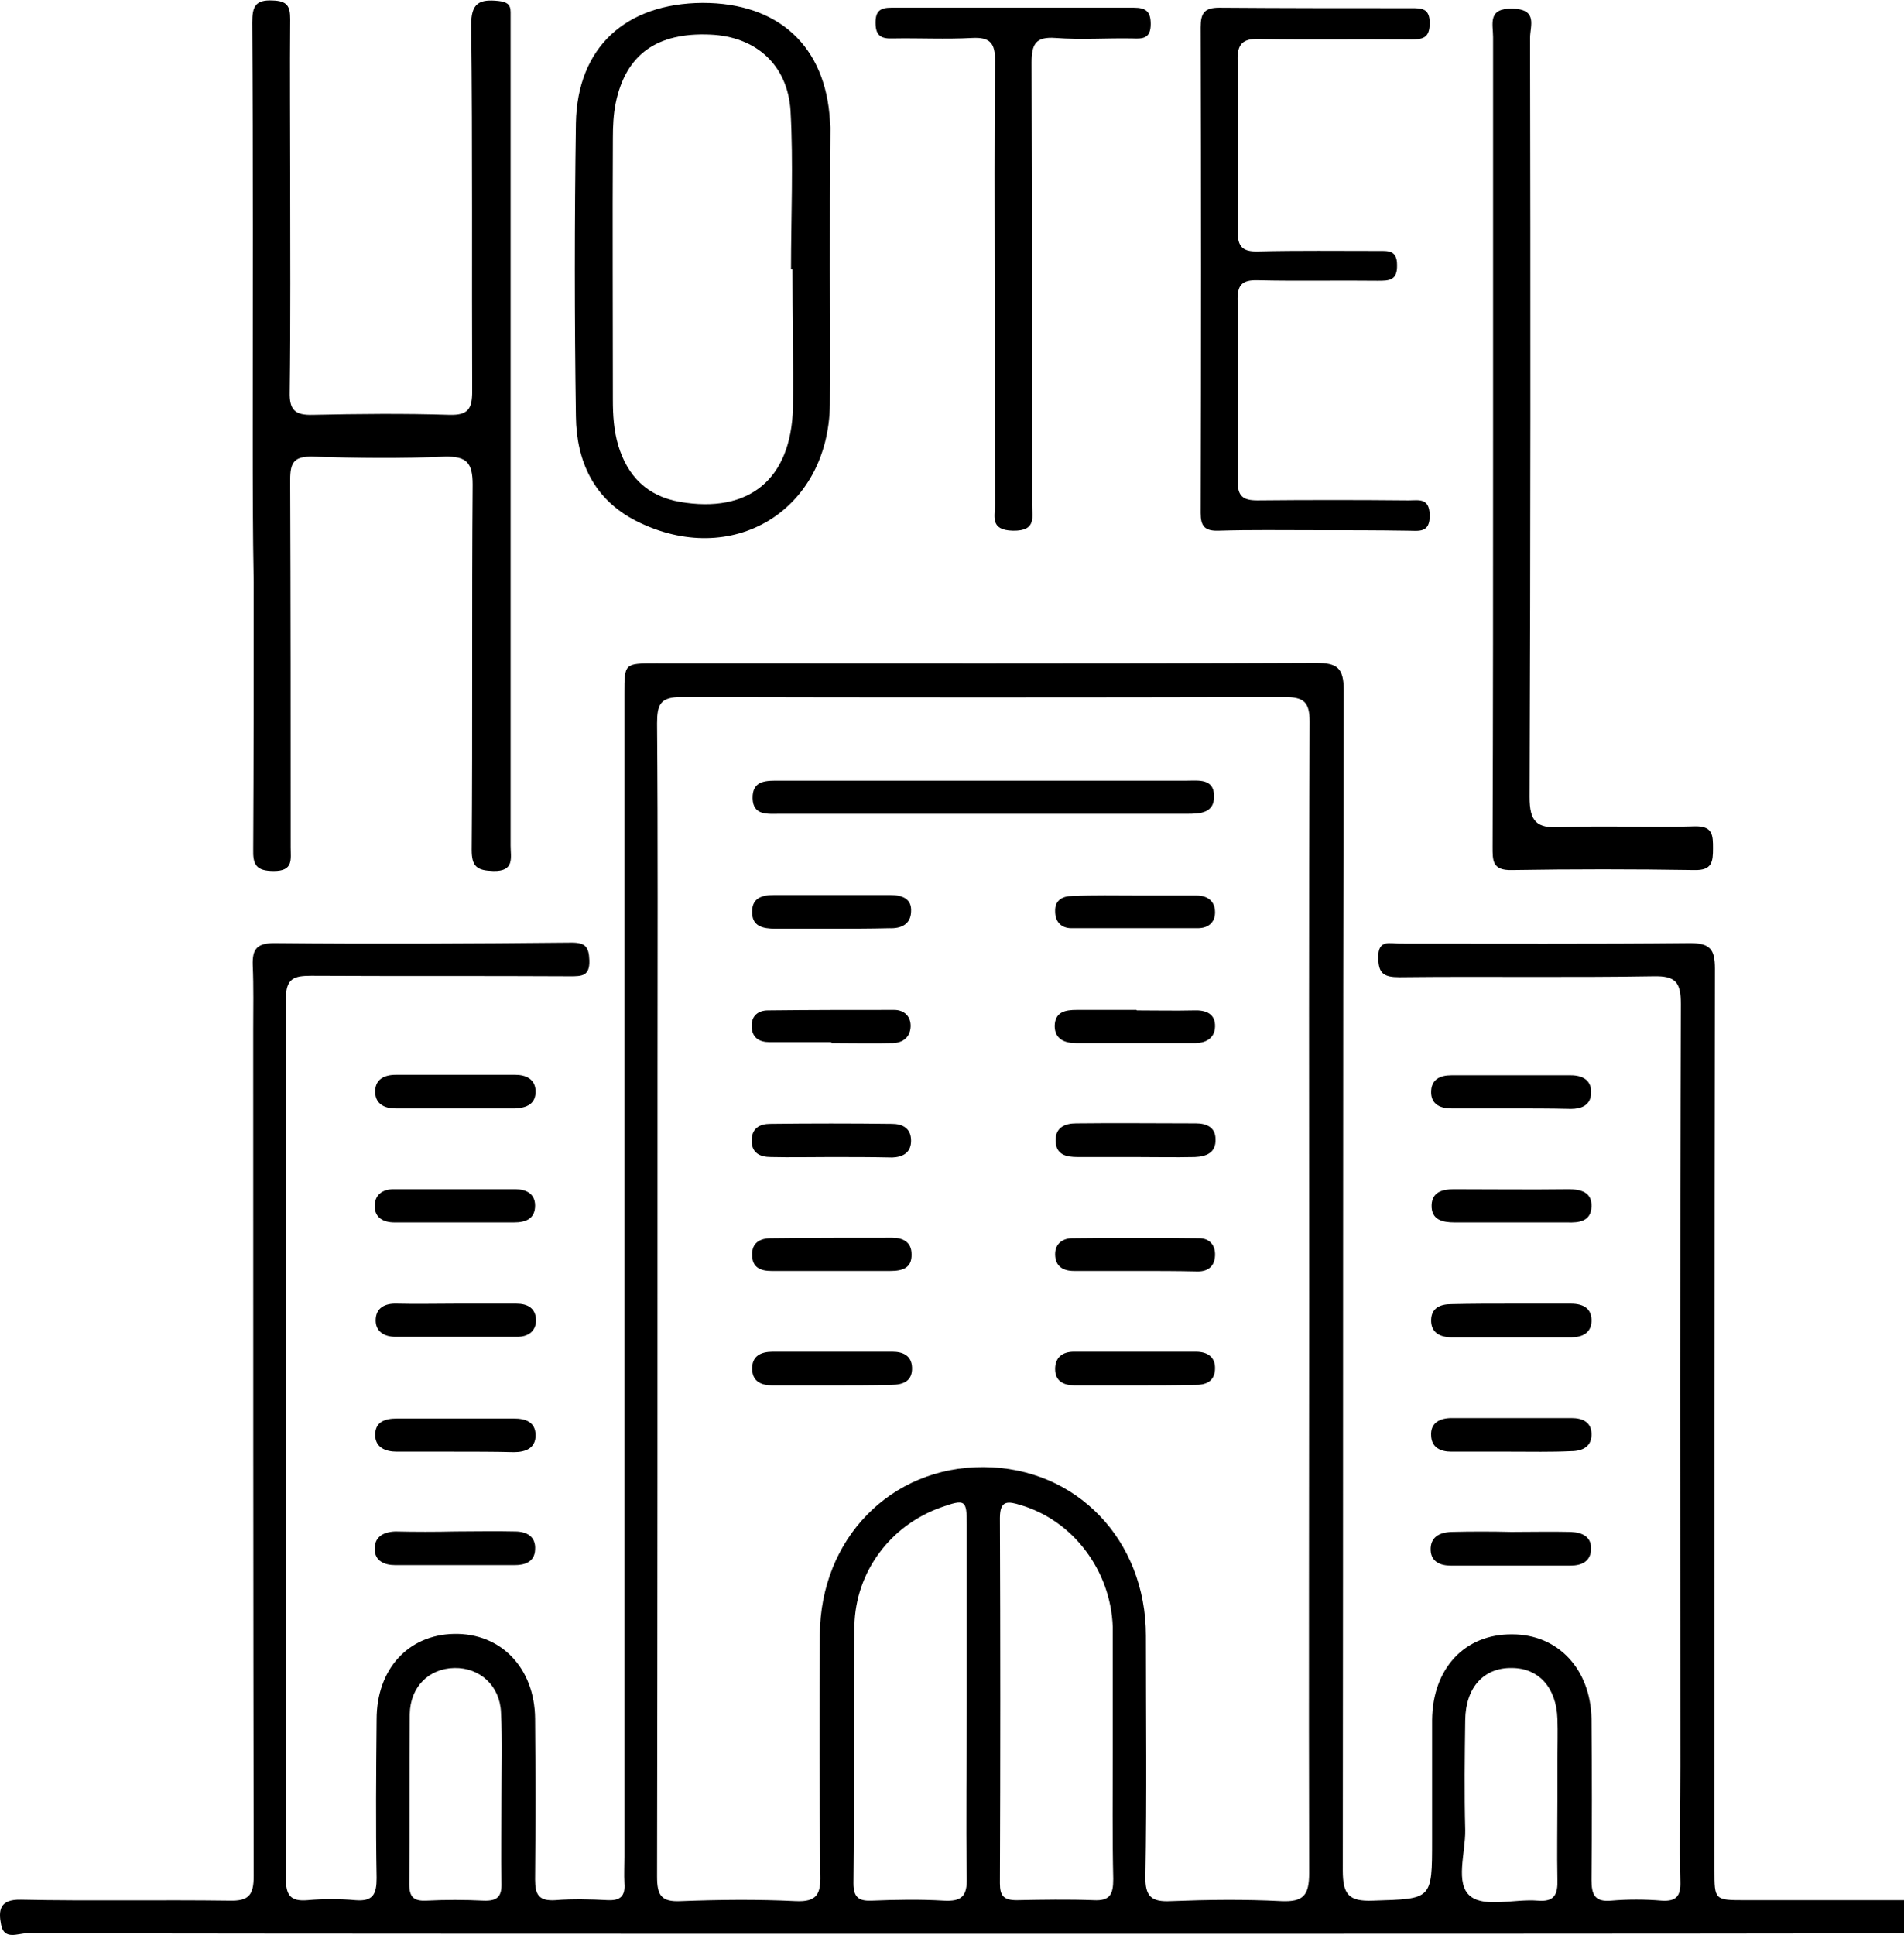 <svg width="62" height="63" viewBox="0 0 62 63" fill="none" xmlns="http://www.w3.org/2000/svg">
<path d="M31.982 62.953C21.615 62.953 11.232 62.953 0.865 62.938C0.584 62.938 0.13 63.172 0.036 62.656C-0.057 62.186 -0.011 61.827 0.677 61.842C2.945 61.889 5.212 61.842 7.479 61.873C8.105 61.889 8.261 61.686 8.261 61.075C8.245 51.89 8.245 42.72 8.245 33.534C8.245 32.83 8.261 32.126 8.23 31.422C8.214 30.905 8.355 30.702 8.933 30.702C12.155 30.733 15.391 30.718 18.612 30.686C19.066 30.686 19.175 30.827 19.191 31.265C19.207 31.782 18.941 31.782 18.566 31.782C15.751 31.766 12.936 31.782 10.137 31.766C9.575 31.766 9.309 31.844 9.309 32.517C9.324 42.063 9.324 51.608 9.309 61.154C9.309 61.686 9.449 61.905 10.012 61.858C10.528 61.811 11.06 61.811 11.576 61.858C12.155 61.905 12.264 61.654 12.264 61.138C12.233 59.417 12.248 57.695 12.264 55.974C12.264 54.331 13.296 53.22 14.781 53.189C16.314 53.157 17.408 54.3 17.424 55.943C17.44 57.695 17.44 59.432 17.424 61.185C17.424 61.686 17.549 61.889 18.081 61.858C18.644 61.811 19.222 61.827 19.801 61.858C20.207 61.873 20.364 61.717 20.332 61.31C20.317 61.028 20.332 60.731 20.332 60.449C20.332 47.821 20.332 35.209 20.332 22.581C20.332 21.595 20.332 21.595 21.349 21.595C28.51 21.595 35.687 21.61 42.849 21.579C43.537 21.579 43.756 21.736 43.756 22.471C43.725 35.271 43.74 48.072 43.725 60.888C43.725 61.67 43.912 61.905 44.71 61.873C46.633 61.811 46.633 61.858 46.633 59.902C46.633 58.603 46.633 57.288 46.633 55.99C46.649 54.315 47.696 53.189 49.244 53.204C50.73 53.204 51.793 54.331 51.824 55.958C51.84 57.711 51.84 59.448 51.824 61.201C51.824 61.686 51.934 61.92 52.465 61.873C53.013 61.827 53.56 61.827 54.107 61.873C54.592 61.905 54.733 61.717 54.717 61.248C54.686 59.996 54.717 58.744 54.717 57.492C54.717 49.23 54.701 40.952 54.733 32.689C54.733 31.97 54.561 31.766 53.841 31.782C51.089 31.829 48.322 31.782 45.57 31.813C45.054 31.813 44.882 31.688 44.882 31.172C44.866 30.577 45.257 30.718 45.57 30.718C48.728 30.718 51.871 30.733 55.03 30.702C55.686 30.702 55.843 30.905 55.843 31.531C55.827 41.312 55.827 51.092 55.827 60.872C55.827 61.858 55.827 61.858 56.843 61.858C58.955 61.858 61.065 61.858 63.176 61.858C63.536 61.858 64.036 61.639 64.036 62.374C64.052 63.172 63.52 62.938 63.129 62.938C52.731 62.953 42.364 62.953 31.982 62.953ZM42.63 42.282C42.63 36.023 42.614 29.763 42.646 23.504C42.646 22.847 42.458 22.69 41.817 22.69C35.281 22.706 28.729 22.706 22.193 22.69C21.505 22.69 21.396 22.925 21.396 23.551C21.427 27.353 21.411 31.156 21.411 34.958C21.411 43.675 21.411 52.375 21.396 61.091C21.396 61.686 21.521 61.92 22.162 61.889C23.413 61.842 24.664 61.827 25.915 61.889C26.603 61.92 26.728 61.654 26.712 61.044C26.681 58.431 26.681 55.833 26.697 53.22C26.712 50.09 29.011 47.743 32.029 47.759C35.046 47.774 37.314 50.122 37.314 53.251C37.314 55.864 37.345 58.462 37.298 61.075C37.282 61.748 37.501 61.92 38.127 61.889C39.331 61.842 40.519 61.827 41.723 61.889C42.442 61.92 42.63 61.701 42.63 60.981C42.614 54.738 42.63 48.51 42.63 42.282ZM31.481 55.426C31.481 53.502 31.481 51.561 31.481 49.636C31.481 48.823 31.434 48.791 30.637 49.073C29.011 49.652 27.854 51.154 27.822 52.938C27.775 55.724 27.822 58.525 27.791 61.31C27.791 61.78 27.979 61.889 28.385 61.873C29.167 61.842 29.949 61.827 30.731 61.873C31.309 61.905 31.497 61.733 31.481 61.138C31.45 59.245 31.481 57.335 31.481 55.426ZM36.235 57.038C36.235 55.739 36.235 54.425 36.235 53.126C36.235 53.079 36.235 53.017 36.235 52.97C36.172 51.123 34.937 49.496 33.233 48.995C32.826 48.87 32.56 48.823 32.56 49.417C32.576 53.376 32.576 57.351 32.56 61.31C32.56 61.717 32.685 61.858 33.107 61.858C33.936 61.842 34.781 61.827 35.609 61.858C36.157 61.889 36.25 61.654 36.25 61.169C36.219 59.808 36.235 58.431 36.235 57.038ZM50.714 58.619C50.714 58.18 50.714 57.742 50.714 57.288C50.714 56.835 50.73 56.397 50.714 55.958C50.683 54.941 50.104 54.3 49.229 54.3C48.322 54.284 47.727 54.926 47.712 55.99C47.696 57.179 47.681 58.384 47.712 59.573C47.727 60.309 47.368 61.326 47.884 61.733C48.369 62.108 49.322 61.811 50.073 61.873C50.62 61.92 50.73 61.67 50.714 61.185C50.698 60.324 50.714 59.479 50.714 58.619ZM16.329 58.556C16.329 57.617 16.361 56.678 16.314 55.755C16.283 54.879 15.626 54.284 14.797 54.3C13.968 54.315 13.359 54.91 13.343 55.802C13.327 57.648 13.343 59.495 13.327 61.341C13.327 61.764 13.484 61.889 13.875 61.873C14.5 61.842 15.126 61.842 15.751 61.873C16.204 61.889 16.345 61.733 16.329 61.294C16.314 60.371 16.329 59.464 16.329 58.556Z" fill="black"/>
<path d="M8.23 14.178C8.23 9.702 8.245 5.211 8.214 0.736C8.214 0.219 8.308 -0.015 8.886 0.016C9.356 0.032 9.449 0.204 9.449 0.626C9.434 2.316 9.449 4.022 9.449 5.712C9.449 8.059 9.465 10.406 9.434 12.754C9.418 13.348 9.606 13.52 10.184 13.505C11.67 13.473 13.155 13.458 14.641 13.505C15.251 13.52 15.376 13.301 15.376 12.738C15.36 8.779 15.391 4.82 15.344 0.845C15.329 0.079 15.626 -0.031 16.236 0.032C16.486 0.063 16.627 0.125 16.627 0.392C16.627 0.548 16.627 0.704 16.627 0.861C16.627 9.749 16.627 18.637 16.627 27.526C16.627 27.917 16.767 28.371 16.064 28.355C15.532 28.339 15.36 28.214 15.36 27.666C15.391 23.707 15.36 19.748 15.391 15.774C15.391 15.054 15.188 14.851 14.484 14.866C13.061 14.929 11.623 14.913 10.184 14.866C9.574 14.851 9.449 15.054 9.449 15.617C9.465 19.608 9.465 23.598 9.465 27.588C9.465 27.979 9.559 28.355 8.918 28.355C8.339 28.355 8.23 28.152 8.245 27.635C8.261 24.74 8.261 21.845 8.261 18.95C8.23 17.354 8.23 15.758 8.23 14.178Z" fill="black"/>
<path d="M27.025 8.779C27.025 10.234 27.041 11.705 27.025 13.16C26.978 16.634 23.835 18.528 20.723 16.963C19.332 16.259 18.769 15.007 18.753 13.552C18.706 10.375 18.706 7.183 18.753 4.006C18.8 1.549 20.364 0.11 22.881 0.094C25.352 0.094 26.884 1.502 27.025 3.928C27.025 4.006 27.041 4.084 27.041 4.163C27.025 5.712 27.025 7.245 27.025 8.779ZM25.805 8.763C25.79 8.763 25.774 8.763 25.758 8.763C25.758 7.042 25.837 5.321 25.743 3.615C25.649 2.097 24.601 1.189 23.131 1.127C21.396 1.049 20.379 1.768 20.051 3.349C19.973 3.724 19.957 4.131 19.957 4.507C19.942 7.339 19.957 10.187 19.957 13.02C19.957 13.52 19.988 14.005 20.129 14.49C20.426 15.492 21.067 16.149 22.131 16.337C24.398 16.728 25.758 15.601 25.821 13.286C25.837 11.783 25.805 10.265 25.805 8.763Z" fill="black"/>
<path d="M48.619 14.35C48.619 9.968 48.619 5.587 48.619 1.205C48.619 0.783 48.431 0.266 49.244 0.282C50.089 0.297 49.823 0.845 49.823 1.236C49.839 9.467 49.839 17.714 49.807 25.945C49.807 26.759 50.042 26.962 50.808 26.931C52.262 26.868 53.732 26.947 55.186 26.9C55.78 26.884 55.78 27.197 55.78 27.619C55.78 28.058 55.749 28.339 55.17 28.324C53.185 28.292 51.215 28.292 49.229 28.324C48.587 28.339 48.603 28.011 48.603 27.557C48.619 23.175 48.619 18.762 48.619 14.35Z" fill="black"/>
<path d="M42.802 17.26C41.754 17.26 40.722 17.244 39.675 17.276C39.221 17.291 39.096 17.119 39.096 16.697C39.112 11.423 39.112 6.166 39.096 0.892C39.096 0.423 39.221 0.25 39.706 0.25C41.786 0.266 43.881 0.266 45.961 0.266C46.289 0.266 46.555 0.266 46.555 0.751C46.555 1.252 46.32 1.283 45.929 1.283C44.288 1.268 42.646 1.299 41.004 1.268C40.457 1.252 40.285 1.44 40.3 1.972C40.331 3.818 40.331 5.68 40.3 7.527C40.3 8.043 40.472 8.2 40.973 8.184C42.27 8.153 43.584 8.169 44.882 8.169C45.194 8.169 45.492 8.137 45.492 8.622C45.507 9.139 45.226 9.139 44.866 9.139C43.568 9.123 42.255 9.154 40.957 9.123C40.425 9.107 40.285 9.295 40.3 9.796C40.316 11.752 40.316 13.708 40.3 15.664C40.3 16.149 40.472 16.29 40.941 16.29C42.583 16.274 44.225 16.274 45.867 16.29C46.195 16.29 46.539 16.196 46.555 16.759C46.57 17.37 46.195 17.276 45.836 17.276C44.835 17.26 43.818 17.26 42.802 17.26Z" fill="black"/>
<path d="M32.388 9.264C32.388 6.838 32.373 4.413 32.404 1.987C32.404 1.408 32.247 1.205 31.653 1.236C30.793 1.283 29.933 1.236 29.073 1.252C28.682 1.268 28.51 1.158 28.51 0.736C28.51 0.344 28.682 0.25 29.026 0.25C31.653 0.25 34.296 0.25 36.923 0.25C37.314 0.25 37.47 0.376 37.47 0.783C37.47 1.252 37.22 1.268 36.876 1.252C36.047 1.236 35.203 1.299 34.374 1.236C33.733 1.189 33.592 1.424 33.592 2.034C33.608 6.682 33.608 11.314 33.608 15.961C33.608 16.087 33.608 16.227 33.608 16.353C33.592 16.791 33.795 17.291 32.982 17.276C32.216 17.26 32.404 16.791 32.404 16.384C32.388 14.021 32.388 11.642 32.388 9.264Z" fill="black"/>
<path d="M14.797 39.794C14.14 39.794 13.499 39.794 12.842 39.794C12.483 39.794 12.201 39.637 12.201 39.262C12.201 38.902 12.452 38.714 12.811 38.714C14.14 38.714 15.454 38.714 16.783 38.714C17.127 38.714 17.424 38.855 17.424 39.246C17.424 39.684 17.111 39.794 16.736 39.794C16.11 39.794 15.454 39.794 14.797 39.794Z" fill="black"/>
<path d="M49.197 47.258C48.556 47.258 47.9 47.258 47.258 47.258C46.899 47.258 46.617 47.117 46.602 46.741C46.571 46.319 46.883 46.162 47.274 46.162C48.572 46.162 49.87 46.162 51.168 46.162C51.527 46.162 51.809 46.288 51.824 46.663C51.84 47.086 51.543 47.242 51.152 47.242C50.495 47.273 49.854 47.258 49.197 47.258Z" fill="black"/>
<path d="M49.135 36.085C48.509 36.085 47.884 36.085 47.258 36.085C46.914 36.085 46.617 35.96 46.602 35.584C46.586 35.146 46.883 35.005 47.258 35.005C48.556 35.005 49.854 35.005 51.152 35.005C51.527 35.005 51.84 35.162 51.809 35.6C51.793 35.991 51.48 36.101 51.152 36.101C50.48 36.085 49.807 36.085 49.135 36.085Z" fill="black"/>
<path d="M49.213 49.871C49.854 49.871 50.511 49.855 51.152 49.871C51.527 49.887 51.84 50.028 51.809 50.466C51.777 50.841 51.496 50.967 51.136 50.967C49.838 50.967 48.541 50.967 47.243 50.967C46.899 50.967 46.602 50.841 46.586 50.466C46.57 50.043 46.867 49.887 47.258 49.871C47.915 49.855 48.572 49.855 49.213 49.871Z" fill="black"/>
<path d="M49.151 39.794C48.556 39.794 47.962 39.794 47.368 39.794C46.977 39.794 46.602 39.715 46.617 39.23C46.633 38.808 46.961 38.714 47.337 38.714C48.588 38.714 49.823 38.73 51.074 38.714C51.48 38.714 51.84 38.808 51.824 39.277C51.809 39.762 51.418 39.809 51.027 39.794C50.401 39.794 49.776 39.794 49.151 39.794Z" fill="black"/>
<path d="M14.86 42.438C15.516 42.438 16.157 42.438 16.814 42.438C17.174 42.438 17.44 42.579 17.455 42.97C17.455 43.346 17.189 43.518 16.845 43.518C15.516 43.518 14.203 43.518 12.874 43.518C12.514 43.518 12.233 43.346 12.233 42.986C12.233 42.579 12.53 42.423 12.921 42.438C13.562 42.454 14.203 42.438 14.86 42.438Z" fill="black"/>
<path d="M49.276 42.438C49.901 42.438 50.526 42.438 51.152 42.438C51.558 42.438 51.84 42.595 51.824 43.017C51.809 43.393 51.527 43.534 51.167 43.534C49.87 43.534 48.572 43.534 47.274 43.534C46.883 43.534 46.586 43.377 46.602 42.955C46.617 42.579 46.899 42.454 47.258 42.454C47.931 42.438 48.603 42.438 49.276 42.438Z" fill="black"/>
<path d="M14.781 47.258C14.156 47.258 13.53 47.258 12.921 47.258C12.545 47.258 12.217 47.117 12.217 46.71C12.217 46.288 12.53 46.178 12.921 46.178C14.187 46.178 15.469 46.178 16.736 46.178C17.111 46.178 17.44 46.288 17.44 46.726C17.44 47.148 17.111 47.274 16.736 47.274C16.079 47.258 15.438 47.258 14.781 47.258Z" fill="black"/>
<path d="M14.828 36.085C14.172 36.085 13.531 36.085 12.874 36.085C12.53 36.085 12.233 35.944 12.217 35.569C12.201 35.146 12.499 34.99 12.889 34.99C14.187 34.99 15.485 34.99 16.783 34.99C17.127 34.99 17.424 35.131 17.44 35.506C17.455 35.944 17.143 36.069 16.767 36.085C16.126 36.085 15.47 36.085 14.828 36.085Z" fill="black"/>
<path d="M14.829 49.856C15.47 49.856 16.126 49.84 16.767 49.856C17.143 49.856 17.455 50.012 17.424 50.45C17.409 50.841 17.096 50.951 16.767 50.951C15.47 50.951 14.172 50.951 12.874 50.951C12.53 50.951 12.217 50.826 12.201 50.45C12.186 50.043 12.467 49.871 12.874 49.856C13.531 49.871 14.172 49.871 14.829 49.856C14.829 49.871 14.829 49.871 14.829 49.856Z" fill="black"/>
<path d="M32.091 25.413C34.28 25.413 36.469 25.413 38.643 25.413C39.018 25.413 39.519 25.335 39.534 25.898C39.55 26.477 39.081 26.493 38.643 26.493C34.218 26.493 29.793 26.493 25.383 26.493C24.992 26.493 24.523 26.555 24.507 25.992C24.492 25.382 24.977 25.413 25.399 25.413C27.619 25.413 29.855 25.413 32.091 25.413Z" fill="black"/>
<path d="M36.954 37.666C36.329 37.666 35.703 37.666 35.093 37.666C34.734 37.666 34.39 37.603 34.374 37.149C34.358 36.695 34.687 36.57 35.046 36.57C36.344 36.554 37.642 36.57 38.94 36.57C39.284 36.57 39.581 36.695 39.581 37.087C39.597 37.525 39.284 37.65 38.909 37.666C38.252 37.681 37.595 37.666 36.954 37.666Z" fill="black"/>
<path d="M27.041 37.666C26.399 37.666 25.743 37.681 25.102 37.666C24.758 37.666 24.476 37.54 24.476 37.133C24.476 36.727 24.742 36.586 25.086 36.586C26.399 36.57 27.729 36.57 29.042 36.586C29.386 36.586 29.667 36.727 29.667 37.133C29.667 37.525 29.402 37.666 29.058 37.681C28.385 37.666 27.713 37.666 27.041 37.666Z" fill="black"/>
<path d="M37.017 29.153C37.658 29.153 38.314 29.153 38.956 29.153C39.331 29.153 39.565 29.341 39.565 29.701C39.565 30.029 39.346 30.217 39.002 30.217C37.626 30.217 36.266 30.217 34.89 30.217C34.546 30.217 34.358 29.998 34.358 29.669C34.343 29.309 34.593 29.169 34.921 29.169C35.625 29.137 36.313 29.153 37.017 29.153Z" fill="black"/>
<path d="M27.072 45.098C26.431 45.098 25.774 45.098 25.133 45.098C24.789 45.098 24.507 44.973 24.492 44.582C24.476 44.144 24.773 44.003 25.164 44.003C26.462 44.003 27.76 44.003 29.058 44.003C29.402 44.003 29.683 44.128 29.699 44.519C29.714 44.958 29.417 45.083 29.026 45.083C28.37 45.098 27.713 45.098 27.072 45.098Z" fill="black"/>
<path d="M27.025 30.233C26.431 30.233 25.836 30.233 25.242 30.233C24.836 30.233 24.476 30.154 24.492 29.669C24.492 29.231 24.82 29.137 25.195 29.137C26.462 29.137 27.729 29.137 28.995 29.137C29.386 29.137 29.699 29.262 29.667 29.685C29.652 30.092 29.339 30.233 28.964 30.217C28.323 30.233 27.666 30.233 27.025 30.233Z" fill="black"/>
<path d="M36.938 45.098C36.282 45.098 35.641 45.098 34.984 45.098C34.624 45.098 34.358 44.958 34.358 44.566C34.358 44.191 34.593 44.003 34.968 44.003C36.297 44.003 37.611 44.003 38.94 44.003C39.3 44.003 39.565 44.159 39.565 44.535C39.565 44.973 39.268 45.098 38.877 45.083C38.236 45.098 37.58 45.098 36.938 45.098Z" fill="black"/>
<path d="M37.017 32.893C37.642 32.893 38.267 32.908 38.877 32.893C39.268 32.877 39.581 33.002 39.565 33.425C39.55 33.832 39.221 33.973 38.846 33.957C37.58 33.957 36.297 33.957 35.031 33.957C34.671 33.957 34.343 33.832 34.343 33.394C34.358 32.94 34.687 32.877 35.062 32.877C35.703 32.877 36.36 32.877 37.001 32.877C37.017 32.877 37.017 32.893 37.017 32.893Z" fill="black"/>
<path d="M36.985 41.374C36.313 41.374 35.641 41.374 34.968 41.374C34.609 41.374 34.358 41.218 34.358 40.827C34.358 40.482 34.609 40.31 34.921 40.31C36.297 40.294 37.673 40.294 39.049 40.31C39.378 40.31 39.581 40.529 39.565 40.873C39.55 41.218 39.346 41.39 39.002 41.39C38.33 41.374 37.658 41.374 36.985 41.374Z" fill="black"/>
<path d="M27.072 33.926C26.399 33.926 25.727 33.926 25.055 33.926C24.726 33.926 24.492 33.785 24.476 33.425C24.46 33.081 24.679 32.893 25.008 32.893C26.384 32.877 27.744 32.877 29.12 32.877C29.448 32.877 29.667 33.096 29.652 33.425C29.636 33.754 29.417 33.941 29.089 33.957C28.416 33.973 27.744 33.957 27.072 33.957C27.072 33.941 27.072 33.941 27.072 33.926Z" fill="black"/>
<path d="M27.056 41.374C26.415 41.374 25.758 41.374 25.117 41.374C24.773 41.374 24.492 41.265 24.492 40.858C24.476 40.467 24.742 40.31 25.102 40.31C26.415 40.294 27.744 40.294 29.058 40.294C29.402 40.294 29.683 40.435 29.683 40.827C29.699 41.28 29.386 41.374 28.995 41.374C28.354 41.374 27.697 41.374 27.056 41.374Z" fill="black"/>
</svg>
